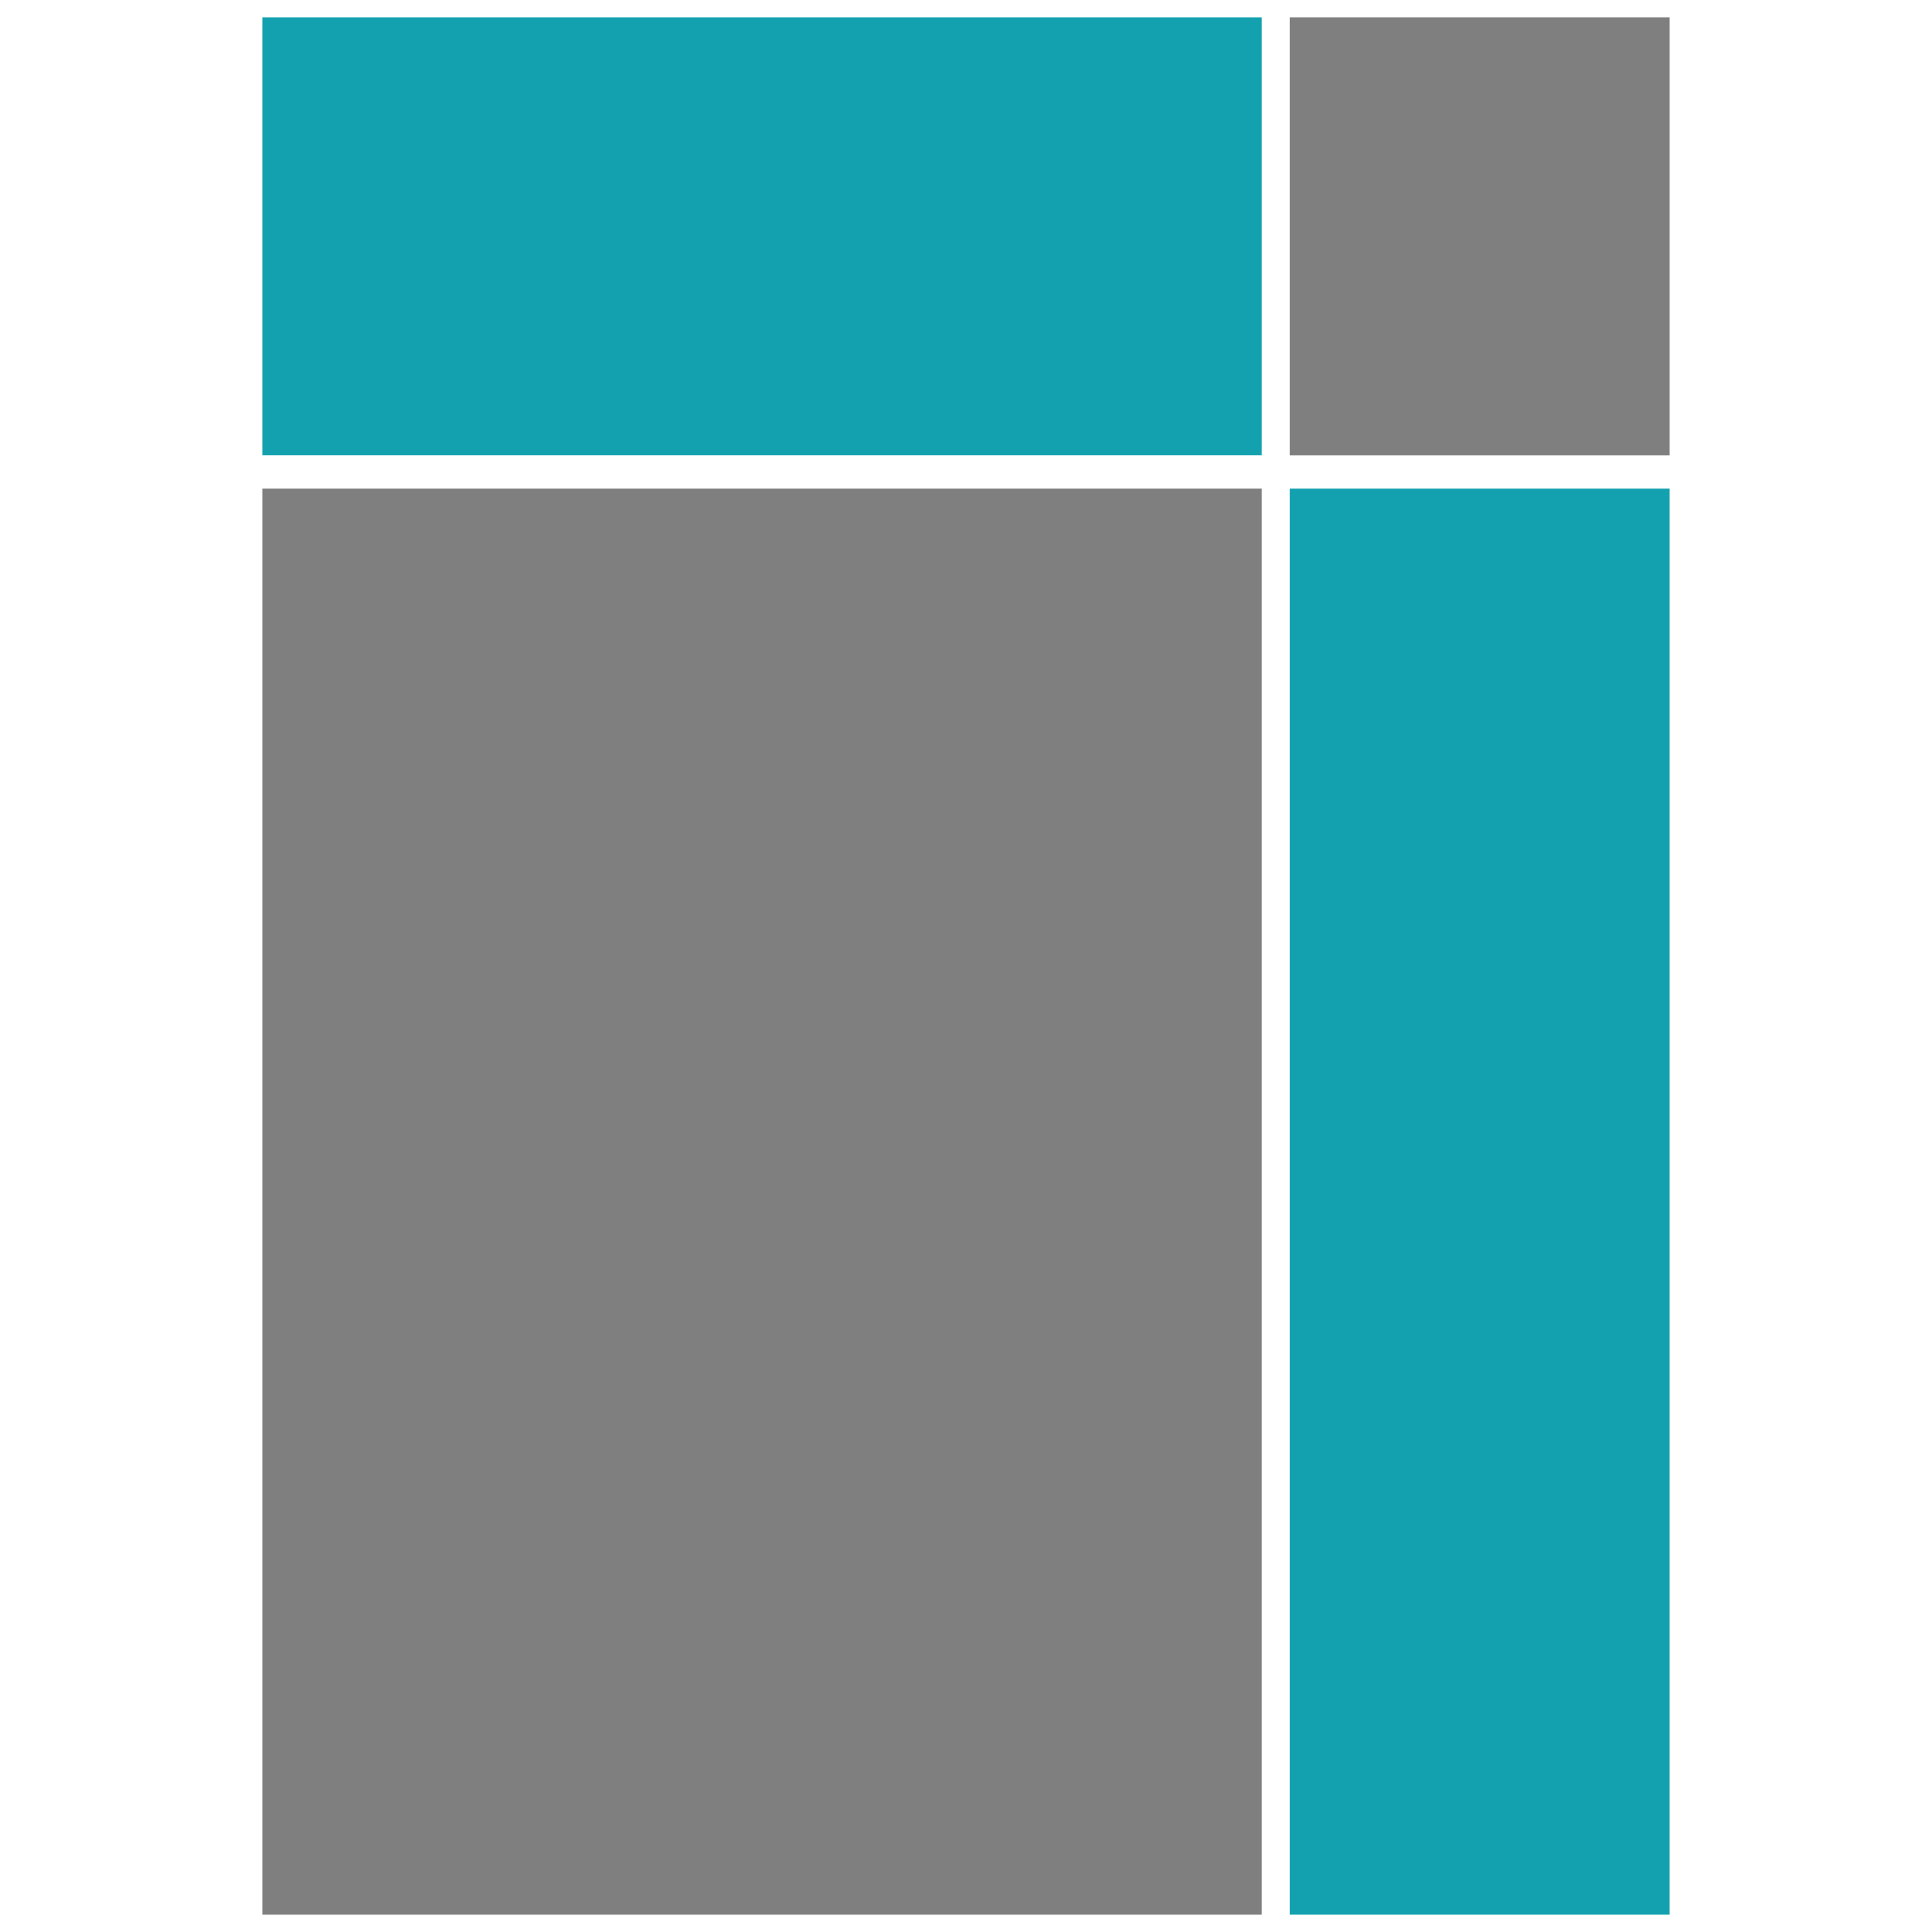 <svg id="Layer_1" data-name="Layer 1" xmlns="http://www.w3.org/2000/svg" viewBox="0 0 1000 1000"><defs><style>.cls-1{fill:#807f7f;}.cls-2{fill:#14a1af;}</style></defs><title>icon-blue</title><rect class="cls-1" x="135.8" y="252.91" width="517.28" height="738.11"/><rect class="cls-2" x="135.8" y="8.98" width="517.28" height="226.65"/><rect class="cls-2" x="667.6" y="252.91" width="196.59" height="738.11"/><rect class="cls-1" x="667.6" y="8.98" width="196.59" height="226.7"/></svg>